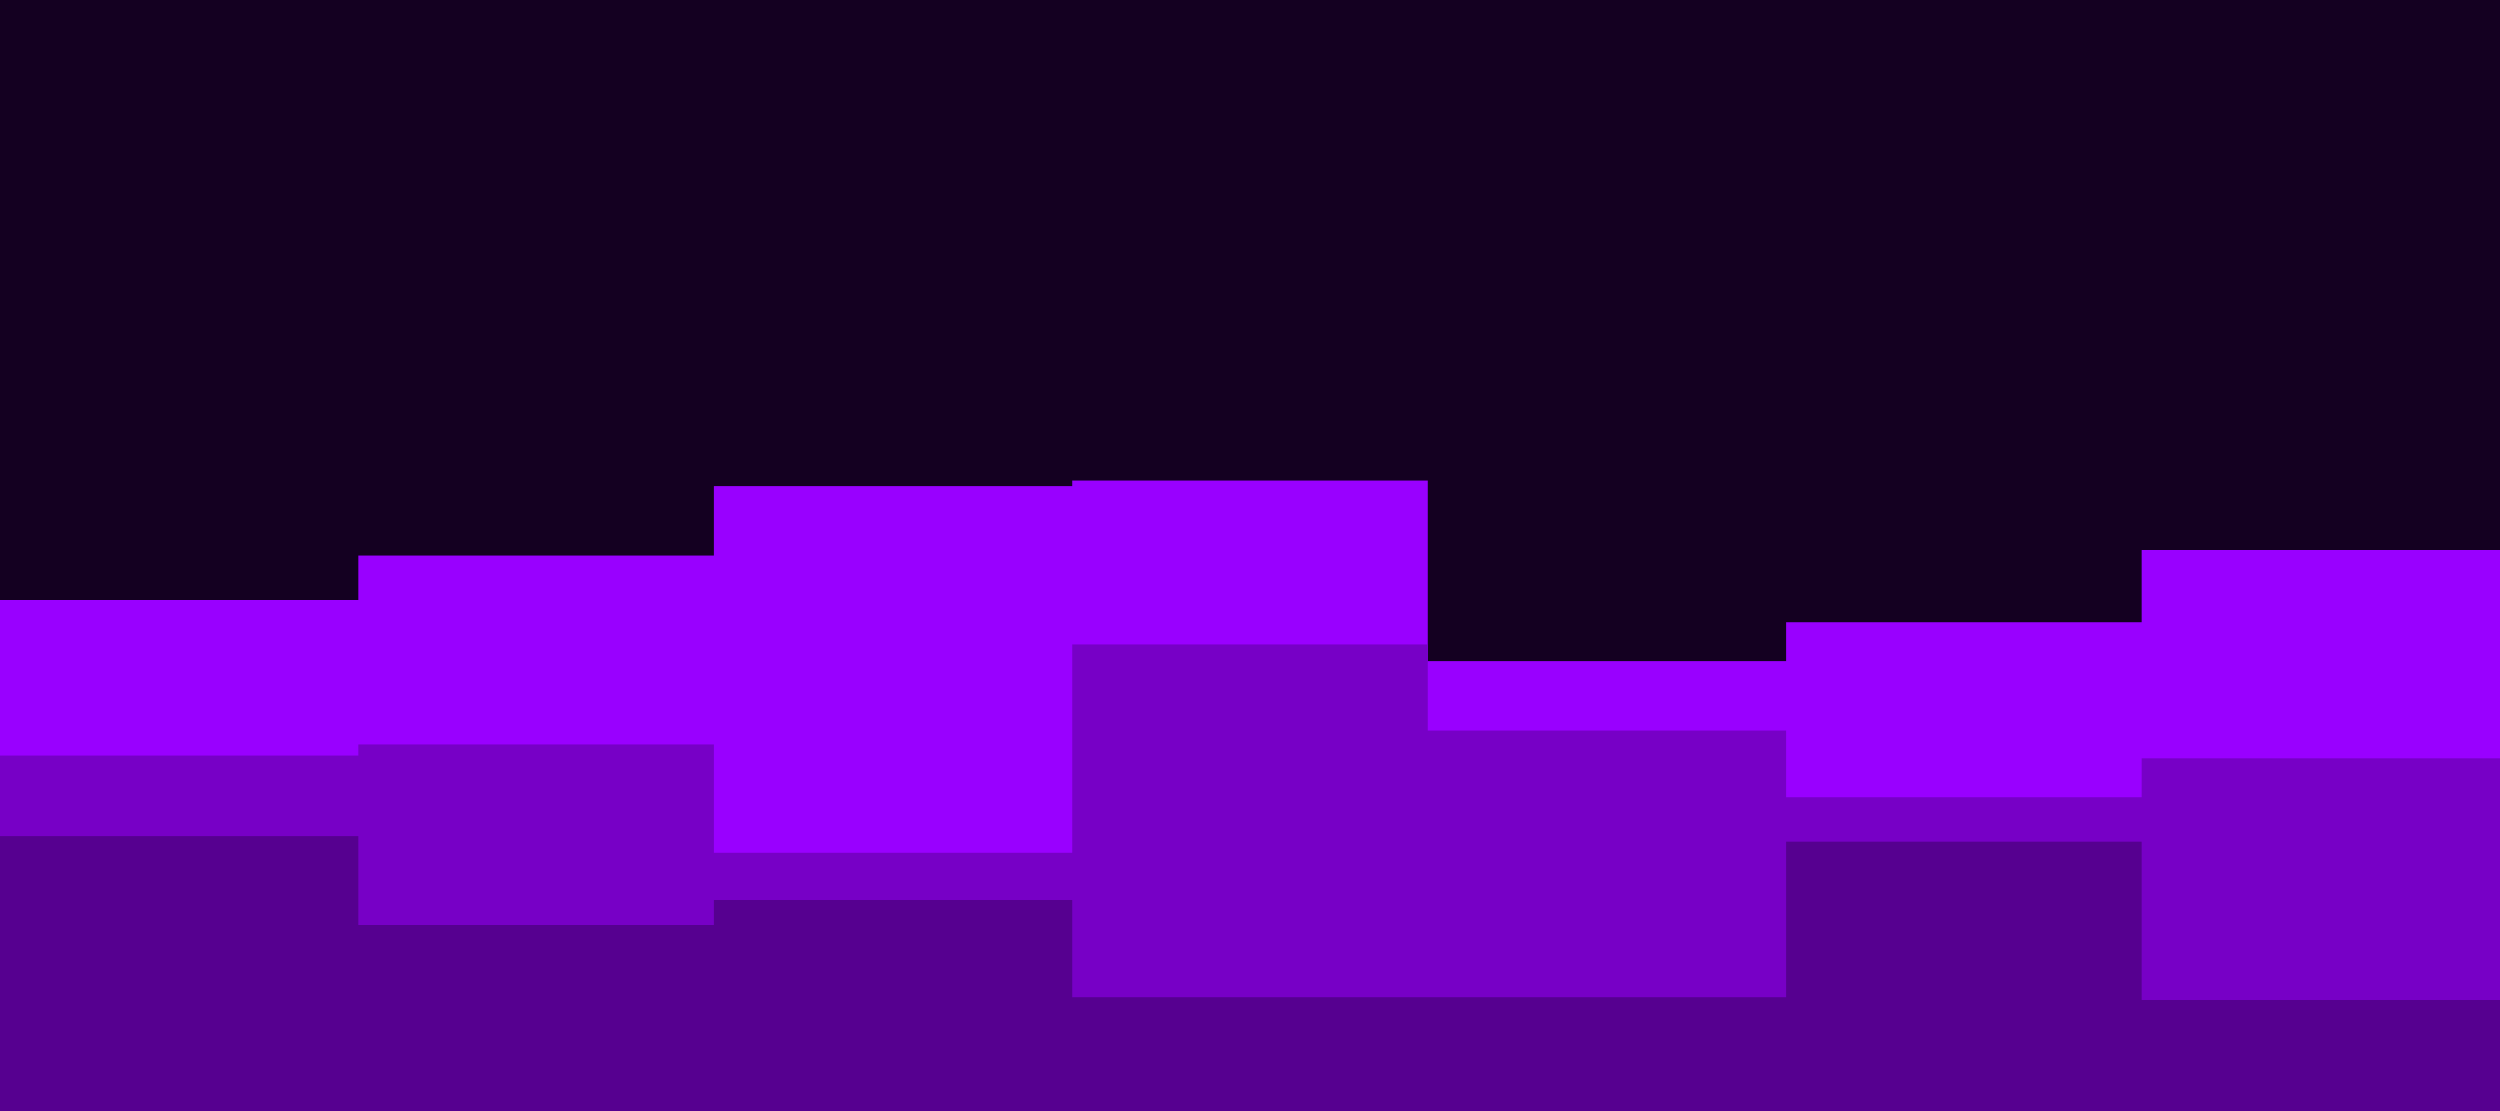 <svg id="visual" viewBox="0 0 900 400" width="900" height="400" xmlns="http://www.w3.org/2000/svg" xmlns:xlink="http://www.w3.org/1999/xlink" version="1.1"><rect x="0" y="0" width="900" height="400" fill="#140021"></rect><path d="M0 216L129 216L129 200L257 200L257 175L386 175L386 173L514 173L514 238L643 238L643 224L771 224L771 198L900 198L900 239L900 401L900 401L771 401L771 401L643 401L643 401L514 401L514 401L386 401L386 401L257 401L257 401L129 401L129 401L0 401Z" fill="#9900ff"></path><path d="M0 272L129 272L129 268L257 268L257 307L386 307L386 232L514 232L514 263L643 263L643 287L771 287L771 273L900 273L900 255L900 401L900 401L771 401L771 401L643 401L643 401L514 401L514 401L386 401L386 401L257 401L257 401L129 401L129 401L0 401Z" fill="#7700c6"></path><path d="M0 301L129 301L129 333L257 333L257 324L386 324L386 359L514 359L514 359L643 359L643 303L771 303L771 360L900 360L900 315L900 401L900 401L771 401L771 401L643 401L643 401L514 401L514 401L386 401L386 401L257 401L257 401L129 401L129 401L0 401Z" fill="#560090"></path></svg>